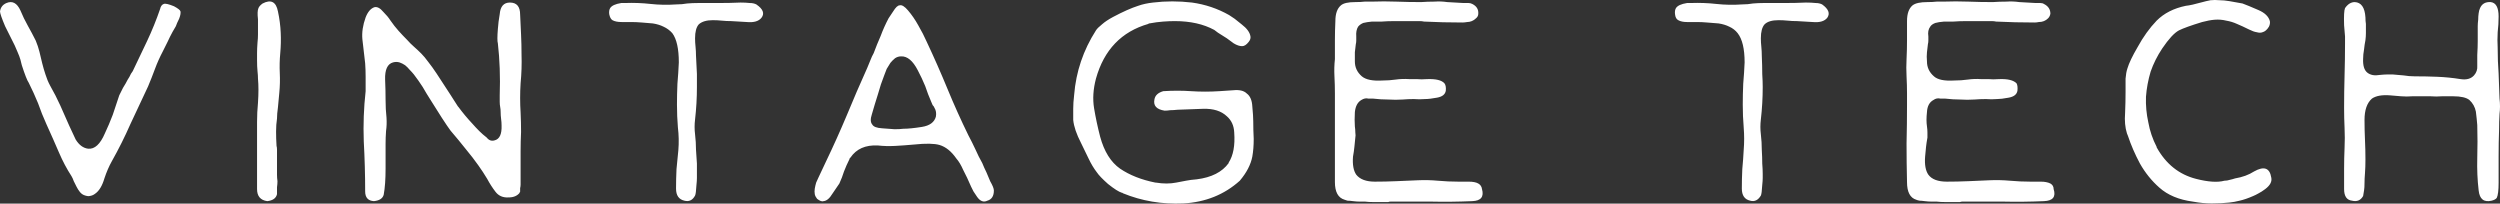 <svg data-v-423bf9ae="" xmlns="http://www.w3.org/2000/svg" viewBox="0 0 736.701 60" class="font"><rect x="0" y="0" width="736.701" height="60" fill="#333333" stroke="none"/><!----><!----><!----><g data-v-423bf9ae="" id="caf6d0c4-a6ce-402d-9606-173e7fa3e418" fill="white" transform="matrix(13.673,0,0,13.673,-0,-73.356)"><path d="M0.77 6.24L0.77 6.24L0.77 6.24Q0.82 6.36 0.85 6.48L0.85 6.48L0.85 6.48Q0.88 6.60 0.91 6.73L0.91 6.73L0.91 6.73Q0.94 6.85 0.98 6.97L0.98 6.97L0.98 6.97Q1.02 7.10 1.08 7.21L1.08 7.21L1.08 7.21Q1.20 7.42 1.30 7.64L1.30 7.64L1.30 7.64Q1.39 7.85 1.49 8.07L1.49 8.07L1.63 8.37L1.63 8.37Q1.74 8.55 1.90 8.57L1.90 8.57L1.90 8.57Q2.11 8.59 2.26 8.24L2.26 8.24L2.26 8.24Q2.35 8.05 2.43 7.84L2.43 7.84L2.43 7.84Q2.50 7.63 2.57 7.42L2.57 7.42L2.57 7.42Q2.58 7.40 2.61 7.34L2.61 7.34L2.61 7.34Q2.64 7.27 2.71 7.16L2.71 7.16L2.71 7.16Q2.75 7.08 2.79 7.02L2.79 7.02L2.79 7.02Q2.82 6.95 2.86 6.90L2.86 6.90L2.86 6.90Q3.01 6.58 3.17 6.25L3.17 6.25L3.17 6.25Q3.33 5.91 3.45 5.56L3.45 5.56L3.45 5.56Q3.47 5.47 3.53 5.45L3.53 5.45L3.53 5.45Q3.58 5.43 3.75 5.50L3.75 5.50L3.75 5.50Q3.88 5.57 3.89 5.61L3.89 5.61L3.89 5.61Q3.90 5.67 3.86 5.77L3.86 5.77L3.86 5.77Q3.81 5.87 3.79 5.93L3.79 5.93L3.72 6.05L3.72 6.05Q3.66 6.16 3.61 6.27L3.61 6.27L3.61 6.27Q3.56 6.37 3.51 6.47L3.51 6.47L3.51 6.47Q3.41 6.66 3.34 6.85L3.34 6.85L3.34 6.85Q3.27 7.04 3.19 7.23L3.19 7.23L3.19 7.23Q3.00 7.64 2.81 8.04L2.81 8.04L2.81 8.04Q2.63 8.45 2.41 8.84L2.41 8.84L2.41 8.84Q2.32 9.00 2.25 9.21L2.25 9.21L2.25 9.21Q2.18 9.45 2.05 9.54L2.05 9.54L2.05 9.54Q2.00 9.58 1.93 9.59L1.93 9.59L1.93 9.59Q1.89 9.60 1.81 9.57L1.81 9.57L1.81 9.57Q1.76 9.55 1.72 9.50L1.72 9.50L1.72 9.50Q1.68 9.45 1.65 9.39L1.65 9.39L1.65 9.39Q1.62 9.33 1.59 9.27L1.59 9.27L1.59 9.27Q1.57 9.21 1.54 9.16L1.54 9.16L1.54 9.16Q1.39 8.93 1.27 8.65L1.27 8.65L1.27 8.65Q1.15 8.37 1.00 8.04L1.00 8.04L1.00 8.04Q0.90 7.82 0.82 7.59L0.82 7.59L0.82 7.59Q0.73 7.37 0.62 7.15L0.62 7.15L0.62 7.15Q0.57 7.08 0.47 6.77L0.47 6.77L0.47 6.77Q0.46 6.73 0.44 6.65L0.44 6.65L0.44 6.65Q0.42 6.58 0.38 6.49L0.38 6.49L0.38 6.49Q0.32 6.34 0.25 6.21L0.25 6.21L0.25 6.21Q0.18 6.07 0.11 5.93L0.11 5.93L0.11 5.93Q0 5.67 0 5.61L0 5.61L0 5.61Q0.02 5.48 0.14 5.43L0.14 5.43L0.14 5.43Q0.33 5.35 0.44 5.59L0.44 5.59L0.44 5.59Q0.51 5.76 0.60 5.92L0.60 5.92L0.60 5.92Q0.69 6.08 0.77 6.24ZM5.76 9.70L5.76 9.70L5.76 9.70Q5.54 9.67 5.54 9.44L5.54 9.44L5.54 9.44Q5.54 9.07 5.54 8.72L5.54 8.72L5.54 8.72Q5.54 8.36 5.54 7.99L5.54 7.99L5.54 7.99Q5.54 7.79 5.56 7.58L5.56 7.58L5.56 7.58Q5.57 7.43 5.57 7.30L5.57 7.30L5.57 7.30Q5.57 7.17 5.56 7.06L5.56 7.06L5.56 7.06Q5.56 6.99 5.55 6.90L5.55 6.90L5.55 6.90Q5.54 6.80 5.54 6.67L5.54 6.67L5.54 6.67Q5.54 6.60 5.54 6.51L5.54 6.51L5.54 6.51Q5.54 6.41 5.55 6.28L5.55 6.28L5.55 6.28Q5.56 6.19 5.56 6.11L5.56 6.11L5.56 6.11Q5.56 6.04 5.56 5.99L5.56 5.99L5.56 5.84L5.56 5.83L5.56 5.78L5.56 5.78Q5.54 5.61 5.57 5.54L5.57 5.54L5.57 5.54Q5.59 5.49 5.66 5.44L5.66 5.44L5.66 5.44Q5.93 5.30 5.99 5.61L5.99 5.61L5.99 5.61Q6.04 5.84 6.05 6.07L6.05 6.07L6.05 6.07Q6.06 6.29 6.04 6.51L6.04 6.51L6.04 6.51L6.04 6.51Q6.02 6.73 6.03 6.94L6.03 6.94L6.03 6.94Q6.04 7.15 6.02 7.36L6.02 7.36L6.02 7.36Q6.00 7.55 5.99 7.68L5.99 7.68L5.99 7.68Q5.97 7.82 5.97 7.92L5.97 7.92L5.97 7.92Q5.95 8.05 5.95 8.20L5.95 8.20L5.95 8.20Q5.95 8.35 5.96 8.51L5.96 8.51L5.96 8.51Q5.97 8.54 5.97 8.59L5.97 8.59L5.97 8.59Q5.97 8.63 5.97 8.70L5.97 8.70L5.97 8.70Q5.97 8.80 5.97 8.91L5.97 8.91L5.97 8.91Q5.97 9.02 5.97 9.13L5.97 9.13L5.97 9.13Q5.97 9.20 5.98 9.27L5.98 9.27L5.98 9.27Q5.98 9.33 5.97 9.40L5.97 9.40L5.97 9.40Q5.97 9.54 5.97 9.55L5.97 9.55L5.97 9.55Q5.94 9.68 5.76 9.70ZM8.27 9.56L8.27 9.56L8.27 9.56Q8.24 9.68 8.06 9.70L8.06 9.70L8.06 9.70Q7.87 9.69 7.87 9.49L7.87 9.49L7.87 9.49Q7.87 8.96 7.84 8.41L7.84 8.41L7.84 8.41Q7.82 7.87 7.88 7.33L7.88 7.33L7.88 7.33L7.88 7.33Q7.88 7.17 7.88 7.02L7.88 7.02L7.88 7.02Q7.88 6.87 7.87 6.73L7.87 6.73L7.81 6.21L7.81 6.21Q7.79 5.99 7.88 5.74L7.88 5.74L7.88 5.74Q7.95 5.56 8.07 5.52L8.07 5.52L8.07 5.52Q8.16 5.50 8.26 5.62L8.26 5.62L8.26 5.62Q8.36 5.72 8.41 5.80L8.41 5.80L8.41 5.80Q8.50 5.93 8.59 6.03L8.59 6.03L8.59 6.03Q8.68 6.13 8.77 6.22L8.77 6.22L8.77 6.22Q8.85 6.31 8.92 6.37L8.92 6.37L8.92 6.37Q9.00 6.44 9.08 6.52L9.08 6.52L9.08 6.52Q9.15 6.59 9.23 6.70L9.23 6.70L9.23 6.70Q9.31 6.80 9.41 6.95L9.41 6.95L9.71 7.41L9.71 7.41Q9.74 7.46 9.78 7.52L9.78 7.52L9.78 7.52Q9.82 7.58 9.87 7.66L9.87 7.66L9.88 7.67L9.88 7.67Q10.02 7.86 10.18 8.03L10.18 8.03L10.18 8.03Q10.25 8.11 10.33 8.19L10.33 8.19L10.33 8.19Q10.40 8.26 10.49 8.33L10.49 8.33L10.49 8.33Q10.56 8.42 10.66 8.39L10.66 8.39L10.66 8.39Q10.82 8.35 10.81 8.07L10.81 8.07L10.81 8.07Q10.81 8.00 10.80 7.93L10.80 7.93L10.80 7.93Q10.79 7.85 10.79 7.78L10.79 7.78L10.79 7.78Q10.79 7.72 10.78 7.67L10.78 7.67L10.78 7.67Q10.77 7.62 10.77 7.56L10.77 7.56L10.77 7.56Q10.77 7.53 10.77 7.50L10.77 7.50L10.77 7.50Q10.77 7.46 10.77 7.42L10.77 7.42L10.77 7.42Q10.79 6.82 10.73 6.30L10.73 6.30L10.73 6.30Q10.72 6.27 10.72 6.19L10.72 6.19L10.72 6.19Q10.72 6.11 10.73 5.99L10.73 5.99L10.73 5.99Q10.74 5.84 10.77 5.67L10.77 5.67L10.77 5.67Q10.79 5.42 10.99 5.42L10.99 5.42L10.99 5.42Q11.21 5.42 11.21 5.68L11.21 5.68L11.21 5.68Q11.22 5.89 11.23 6.11L11.23 6.11L11.23 6.11Q11.24 6.32 11.24 6.54L11.24 6.54L11.24 6.54Q11.25 6.85 11.22 7.16L11.22 7.16L11.22 7.16Q11.20 7.48 11.22 7.79L11.22 7.79L11.22 7.79Q11.23 8.00 11.23 8.21L11.23 8.21L11.23 8.21Q11.22 8.42 11.22 8.62L11.22 8.62L11.22 8.62Q11.22 8.74 11.22 8.85L11.22 8.85L11.22 8.85Q11.22 8.96 11.22 9.06L11.22 9.06L11.22 9.34L11.22 9.34Q11.22 9.38 11.21 9.42L11.21 9.42L11.21 9.42Q11.21 9.46 11.21 9.50L11.21 9.50L11.21 9.50Q11.20 9.50 11.20 9.51L11.20 9.51L11.20 9.51Q11.20 9.52 11.20 9.52L11.20 9.52L11.20 9.52Q11.12 9.62 10.96 9.62L10.96 9.62L10.96 9.62Q10.78 9.63 10.68 9.50L10.68 9.50L10.68 9.50Q10.58 9.37 10.50 9.22L10.50 9.22L10.50 9.22Q10.41 9.07 10.31 8.93L10.31 8.93L10.31 8.93Q10.19 8.76 10.04 8.58L10.04 8.58L10.04 8.58Q9.89 8.39 9.71 8.18L9.71 8.18L9.71 8.18Q9.65 8.10 9.52 7.90L9.52 7.90L9.28 7.52L9.28 7.52Q9.19 7.38 9.11 7.24L9.11 7.24L9.11 7.24Q9.02 7.10 8.92 6.97L8.92 6.97L8.92 6.97Q8.88 6.92 8.83 6.87L8.83 6.87L8.83 6.87Q8.78 6.81 8.73 6.77L8.73 6.77L8.73 6.77Q8.67 6.73 8.61 6.71L8.61 6.71L8.61 6.71Q8.54 6.69 8.47 6.71L8.47 6.71L8.47 6.71Q8.29 6.76 8.30 7.08L8.30 7.08L8.30 7.08Q8.31 7.31 8.31 7.52L8.31 7.52L8.31 7.52Q8.31 7.72 8.33 7.90L8.33 7.90L8.33 7.90Q8.34 8.05 8.32 8.19L8.32 8.19L8.32 8.19Q8.31 8.33 8.31 8.47L8.31 8.47L8.31 9.00L8.31 9.00Q8.31 9.17 8.30 9.31L8.30 9.31L8.30 9.31Q8.29 9.45 8.27 9.56ZM16.41 5.75L16.41 5.75L16.41 5.75Q16.32 5.86 16.10 5.84L16.10 5.84L15.76 5.82L15.76 5.82Q15.65 5.82 15.56 5.81L15.56 5.81L15.56 5.81Q15.46 5.80 15.36 5.80L15.36 5.80L15.36 5.80Q15.16 5.80 15.06 5.89L15.06 5.89L15.06 5.89Q14.98 5.98 14.98 6.19L14.98 6.19L14.98 6.19Q14.98 6.28 14.99 6.37L14.99 6.37L14.99 6.37Q15.00 6.47 15.00 6.56L15.00 6.56L15.00 6.56Q15.01 6.79 15.02 6.96L15.02 6.96L15.02 6.96Q15.02 7.12 15.02 7.24L15.02 7.24L15.02 7.24Q15.02 7.59 14.98 7.94L14.98 7.94L14.98 7.94Q14.96 8.10 14.98 8.26L14.98 8.26L14.98 8.26Q15.00 8.43 15.00 8.59L15.00 8.59L15.00 8.59Q15.01 8.76 15.02 8.89L15.02 8.89L15.02 8.89Q15.02 9.02 15.02 9.11L15.02 9.11L15.02 9.11Q15.02 9.15 15.02 9.20L15.02 9.20L15.02 9.20Q15.02 9.26 15.01 9.35L15.01 9.35L15.01 9.35Q15.00 9.54 14.98 9.58L14.98 9.58L14.98 9.58Q14.90 9.73 14.75 9.69L14.75 9.69L14.75 9.69Q14.57 9.65 14.57 9.43L14.57 9.43L14.57 9.43Q14.57 9.22 14.58 9.01L14.58 9.01L14.58 9.01Q14.60 8.80 14.62 8.60L14.62 8.60L14.62 8.60Q14.64 8.36 14.61 8.11L14.61 8.11L14.61 8.11Q14.59 7.87 14.59 7.62L14.59 7.62L14.59 7.62Q14.59 7.40 14.60 7.17L14.60 7.17L14.60 7.17Q14.62 6.94 14.63 6.71L14.63 6.71L14.63 6.71Q14.63 6.27 14.49 6.08L14.49 6.08L14.49 6.08Q14.41 5.99 14.30 5.94L14.30 5.94L14.30 5.94Q14.20 5.89 14.07 5.87L14.07 5.87L14.07 5.87Q13.94 5.86 13.83 5.85L13.83 5.85L13.83 5.85Q13.71 5.84 13.60 5.84L13.60 5.84L13.60 5.84Q13.52 5.84 13.40 5.84L13.40 5.84L13.40 5.84Q13.27 5.84 13.20 5.80L13.20 5.80L13.20 5.80Q13.15 5.77 13.13 5.67L13.13 5.67L13.13 5.67Q13.12 5.59 13.15 5.54L13.15 5.54L13.15 5.54Q13.20 5.46 13.39 5.43L13.39 5.43L13.39 5.43Q13.41 5.43 13.47 5.43L13.47 5.43L13.47 5.43Q13.75 5.42 14.02 5.45L14.02 5.45L14.02 5.45Q14.29 5.48 14.58 5.46L14.58 5.46L14.58 5.46Q14.70 5.46 14.81 5.44L14.81 5.44L14.81 5.44Q14.92 5.43 15.05 5.43L15.05 5.43L15.05 5.43Q15.27 5.43 15.50 5.43L15.50 5.43L15.50 5.43Q15.73 5.43 15.96 5.42L15.96 5.42L15.96 5.42Q16.07 5.42 16.16 5.43L16.16 5.43L16.16 5.43Q16.24 5.43 16.30 5.46L16.30 5.46L16.30 5.46Q16.52 5.61 16.41 5.75ZM21.42 9.47L21.42 9.47L21.42 9.47Q21.42 9.65 21.28 9.69L21.28 9.69L21.28 9.69Q21.16 9.75 21.06 9.61L21.06 9.61L21.06 9.61Q21.01 9.54 20.98 9.49L20.98 9.49L20.98 9.49Q20.95 9.43 20.93 9.39L20.93 9.39L20.93 9.39Q20.84 9.18 20.76 9.03L20.76 9.03L20.76 9.03Q20.69 8.87 20.61 8.78L20.61 8.78L20.61 8.78Q20.45 8.55 20.25 8.49L20.25 8.49L20.25 8.49Q20.08 8.44 19.70 8.48L19.70 8.48L19.70 8.48Q19.48 8.50 19.29 8.51L19.29 8.51L19.29 8.51Q19.09 8.52 18.92 8.50L18.92 8.50L18.92 8.50Q18.52 8.48 18.33 8.76L18.33 8.76L18.31 8.78L18.31 8.79L18.31 8.79Q18.24 8.93 18.19 9.06L18.19 9.06L18.19 9.06Q18.15 9.19 18.09 9.32L18.09 9.32L17.94 9.54L17.94 9.54Q17.85 9.69 17.75 9.70L17.75 9.70L17.75 9.70Q17.70 9.72 17.61 9.65L17.61 9.65L17.61 9.65Q17.57 9.60 17.56 9.55L17.56 9.55L17.56 9.55Q17.55 9.49 17.56 9.43L17.56 9.43L17.56 9.43Q17.57 9.37 17.59 9.30L17.59 9.30L17.59 9.30Q17.62 9.24 17.64 9.19L17.64 9.19L17.80 8.85L17.80 8.85Q18.04 8.35 18.25 7.85L18.25 7.85L18.25 7.85Q18.46 7.34 18.69 6.83L18.69 6.83L18.69 6.83Q18.73 6.74 18.76 6.66L18.76 6.66L18.76 6.66Q18.79 6.58 18.83 6.51L18.83 6.51L18.83 6.51Q18.90 6.32 18.98 6.14L18.98 6.14L18.98 6.14Q19.05 5.95 19.15 5.76L19.15 5.76L19.25 5.61L19.25 5.61Q19.33 5.48 19.39 5.48L19.39 5.48L19.39 5.48Q19.46 5.46 19.57 5.59L19.57 5.59L19.57 5.59Q19.69 5.73 19.79 5.91L19.79 5.91L19.79 5.91Q19.90 6.10 19.97 6.26L19.97 6.26L19.97 6.26Q20.21 6.77 20.42 7.28L20.42 7.28L20.42 7.28Q20.63 7.79 20.87 8.28L20.87 8.28L20.87 8.28Q20.95 8.43 21.02 8.58L21.02 8.58L21.02 8.58Q21.09 8.74 21.17 8.88L21.17 8.88L21.17 8.88Q21.21 8.98 21.26 9.08L21.26 9.08L21.26 9.08Q21.30 9.17 21.34 9.27L21.34 9.27L21.34 9.27Q21.38 9.34 21.40 9.39L21.40 9.39L21.40 9.39Q21.42 9.44 21.42 9.47ZM20.07 7.56L20.07 7.56L20.07 7.56Q20.00 7.40 19.94 7.22L19.94 7.22L19.94 7.22Q19.87 7.05 19.78 6.88L19.78 6.88L19.78 6.88Q19.62 6.57 19.42 6.58L19.42 6.58L19.42 6.58Q19.35 6.58 19.29 6.62L19.29 6.62L19.29 6.62Q19.23 6.67 19.19 6.72L19.19 6.72L19.19 6.72Q19.15 6.78 19.11 6.85L19.11 6.85L19.11 6.85Q19.08 6.92 19.06 6.98L19.06 6.98L19.06 6.98Q18.98 7.18 18.92 7.40L18.92 7.40L18.92 7.40Q18.85 7.62 18.79 7.83L18.79 7.83L18.79 7.83Q18.74 7.98 18.80 8.05L18.80 8.05L18.80 8.05Q18.84 8.12 19.01 8.13L19.01 8.13L19.01 8.13Q19.16 8.14 19.28 8.15L19.28 8.15L19.28 8.15Q19.39 8.15 19.47 8.14L19.47 8.14L19.47 8.14Q19.62 8.14 19.87 8.10L19.87 8.10L19.87 8.10Q20.12 8.06 20.17 7.88L20.17 7.88L20.17 7.88Q20.19 7.77 20.14 7.69L20.14 7.69L20.14 7.69Q20.13 7.66 20.10 7.63L20.10 7.63L20.10 7.63Q20.08 7.59 20.07 7.56ZM26.72 9.26L26.72 9.26L26.72 9.26Q26.22 9.71 25.50 9.75L25.50 9.75L25.50 9.75Q24.81 9.78 24.20 9.53L24.20 9.53L24.19 9.52L24.18 9.52L24.18 9.52Q24.08 9.49 23.88 9.33L23.88 9.33L23.88 9.33Q23.70 9.17 23.64 9.08L23.64 9.08L23.64 9.08Q23.54 8.95 23.46 8.78L23.46 8.78L23.46 8.78Q23.38 8.61 23.30 8.45L23.30 8.45L23.30 8.45Q23.15 8.16 23.13 7.95L23.13 7.95L23.13 7.95Q23.13 7.85 23.13 7.71L23.13 7.71L23.13 7.71Q23.13 7.58 23.15 7.41L23.15 7.41L23.15 7.41Q23.21 6.66 23.62 6.02L23.62 6.02L23.62 6.02Q23.65 5.97 23.75 5.89L23.75 5.89L23.75 5.89Q23.84 5.81 23.99 5.73L23.99 5.73L23.99 5.73Q24.31 5.56 24.53 5.49L24.53 5.49L24.53 5.49Q24.67 5.44 24.85 5.42L24.85 5.42L24.85 5.42Q25.26 5.37 25.69 5.42L25.69 5.42L25.69 5.42Q26.12 5.48 26.49 5.69L26.49 5.69L26.49 5.69Q26.54 5.72 26.61 5.77L26.61 5.77L26.61 5.77Q26.67 5.82 26.76 5.89L26.76 5.89L26.76 5.89Q26.93 6.02 26.95 6.15L26.95 6.15L26.95 6.15Q26.96 6.21 26.91 6.27L26.91 6.27L26.91 6.27Q26.84 6.36 26.77 6.36L26.77 6.36L26.77 6.36Q26.69 6.36 26.59 6.30L26.59 6.30L26.59 6.30Q26.50 6.23 26.44 6.19L26.44 6.19L26.44 6.19Q26.33 6.12 26.25 6.07L26.25 6.07L26.25 6.07Q26.18 6.02 26.17 6.01L26.17 6.01L26.17 6.01Q25.82 5.82 25.32 5.82L25.32 5.82L25.32 5.82Q25.20 5.82 25.07 5.83L25.07 5.83L25.07 5.83Q24.93 5.84 24.77 5.87L24.77 5.87L24.76 5.87L24.75 5.88L24.75 5.88Q23.88 6.13 23.62 7.06L23.62 7.06L23.62 7.06Q23.53 7.40 23.58 7.70L23.58 7.70L23.58 7.70Q23.63 8.00 23.71 8.31L23.71 8.31L23.71 8.31Q23.84 8.79 24.14 9.00L24.14 9.00L24.14 9.00Q24.45 9.21 24.90 9.30L24.90 9.30L24.91 9.30L24.91 9.30Q25.03 9.32 25.14 9.32L25.14 9.32L25.14 9.32Q25.25 9.32 25.35 9.30L25.35 9.30L25.35 9.30Q25.45 9.28 25.56 9.26L25.56 9.26L25.56 9.26Q25.66 9.24 25.79 9.23L25.79 9.23L25.79 9.23Q26.27 9.17 26.48 8.88L26.48 8.88L26.48 8.87L26.48 8.87Q26.63 8.64 26.60 8.22L26.60 8.22L26.60 8.22Q26.59 8.00 26.44 7.87L26.44 7.87L26.44 7.87Q26.26 7.70 25.93 7.71L25.93 7.71L25.38 7.73L25.38 7.73Q25.29 7.74 25.22 7.74L25.22 7.74L25.22 7.74Q25.16 7.75 25.10 7.75L25.10 7.75L25.10 7.75Q24.84 7.71 24.88 7.51L24.88 7.51L24.88 7.51Q24.90 7.38 25.07 7.33L25.07 7.33L25.07 7.33Q25.38 7.31 25.67 7.33L25.67 7.33L25.67 7.33Q25.97 7.35 26.28 7.33L26.28 7.33L26.58 7.31L26.58 7.31Q26.78 7.29 26.87 7.38L26.87 7.38L26.87 7.38Q26.98 7.46 26.99 7.66L26.99 7.66L26.99 7.66Q27.01 7.87 27.01 7.98L27.01 7.98L27.01 7.98Q27.01 8.16 27.02 8.36L27.02 8.36L27.02 8.36Q27.02 8.57 26.99 8.74L26.99 8.74L26.99 8.74Q26.94 9.00 26.72 9.26ZM28.77 9.29L28.77 9.29L28.77 9.29Q28.77 8.87 28.77 8.46L28.77 8.46L28.77 8.46Q28.77 8.04 28.77 7.62L28.77 7.62L28.77 7.38L28.77 7.38Q28.77 7.20 28.76 7.01L28.76 7.01L28.76 7.01Q28.75 6.82 28.77 6.64L28.77 6.64L28.77 6.64Q28.77 6.43 28.77 6.23L28.77 6.23L28.77 6.23Q28.77 6.03 28.78 5.82L28.78 5.82L28.78 5.82Q28.78 5.58 28.90 5.48L28.90 5.48L28.90 5.48Q28.98 5.41 29.21 5.41L29.21 5.41L29.21 5.41Q29.33 5.41 29.41 5.40L29.41 5.40L29.41 5.40Q29.50 5.40 29.56 5.40L29.56 5.40L29.56 5.40Q29.83 5.39 30.09 5.40L30.09 5.40L30.09 5.40Q30.36 5.41 30.63 5.41L30.63 5.41L30.63 5.41Q30.77 5.40 30.91 5.40L30.91 5.40L30.91 5.40Q31.06 5.39 31.19 5.41L31.19 5.41L31.54 5.43L31.54 5.43Q31.60 5.43 31.65 5.43L31.65 5.43L31.65 5.43Q31.69 5.43 31.73 5.45L31.73 5.45L31.73 5.45Q31.87 5.52 31.86 5.66L31.86 5.66L31.86 5.66Q31.86 5.72 31.81 5.76L31.81 5.76L31.81 5.76Q31.77 5.80 31.72 5.82L31.72 5.82L31.72 5.82Q31.67 5.84 31.62 5.84L31.62 5.84L31.62 5.84Q31.56 5.85 31.52 5.85L31.52 5.85L31.52 5.85Q31.10 5.85 30.69 5.83L30.69 5.83L30.69 5.83Q30.65 5.82 30.59 5.82L30.59 5.82L30.59 5.82Q30.53 5.82 30.45 5.82L30.45 5.82L30.06 5.82L30.06 5.82Q29.90 5.82 29.78 5.83L29.78 5.83L29.78 5.83Q29.65 5.83 29.57 5.83L29.57 5.83L29.57 5.83Q29.46 5.84 29.38 5.86L29.38 5.86L29.38 5.86Q29.31 5.89 29.27 5.94L29.27 5.94L29.27 5.94Q29.22 6.02 29.23 6.15L29.23 6.15L29.23 6.15Q29.23 6.20 29.23 6.24L29.23 6.24L29.23 6.24Q29.23 6.28 29.22 6.32L29.22 6.32L29.22 6.32Q29.21 6.40 29.20 6.49L29.20 6.49L29.20 6.49Q29.20 6.58 29.20 6.69L29.20 6.69L29.20 6.69Q29.20 6.88 29.35 7.01L29.35 7.01L29.35 7.01Q29.48 7.12 29.80 7.10L29.80 7.10L29.80 7.10Q29.94 7.10 30.08 7.08L30.08 7.08L30.08 7.08Q30.22 7.06 30.37 7.07L30.37 7.07L30.37 7.07Q30.43 7.07 30.53 7.07L30.53 7.07L30.53 7.07Q30.63 7.08 30.76 7.07L30.76 7.07L30.76 7.07Q31.04 7.06 31.13 7.16L31.13 7.16L31.13 7.16Q31.17 7.21 31.16 7.32L31.16 7.32L31.16 7.32Q31.14 7.44 30.97 7.47L30.97 7.47L30.97 7.47Q30.81 7.50 30.71 7.50L30.71 7.50L30.71 7.50Q30.59 7.51 30.47 7.50L30.47 7.50L30.47 7.50Q30.35 7.50 30.23 7.51L30.23 7.51L30.23 7.51Q30.08 7.52 29.92 7.51L29.92 7.51L29.92 7.51Q29.76 7.51 29.59 7.49L29.59 7.49L29.59 7.49Q29.57 7.49 29.54 7.49L29.54 7.49L29.54 7.49Q29.52 7.49 29.50 7.49L29.50 7.49L29.49 7.49L29.49 7.49Q29.42 7.47 29.34 7.52L29.34 7.52L29.34 7.52Q29.22 7.59 29.20 7.78L29.20 7.78L29.20 7.78Q29.19 7.96 29.20 8.09L29.20 8.09L29.20 8.09Q29.21 8.16 29.21 8.22L29.21 8.22L29.21 8.22Q29.22 8.29 29.21 8.33L29.21 8.33L29.21 8.33Q29.20 8.44 29.19 8.53L29.19 8.53L29.19 8.53Q29.18 8.63 29.16 8.74L29.16 8.74L29.16 8.74Q29.14 9.00 29.23 9.13L29.23 9.13L29.23 9.13Q29.35 9.28 29.63 9.28L29.63 9.28L29.63 9.28Q29.86 9.28 30.09 9.27L30.09 9.27L30.09 9.27Q30.32 9.26 30.56 9.25L30.56 9.25L30.56 9.25Q30.77 9.24 30.99 9.26L30.99 9.26L30.99 9.26Q31.21 9.28 31.43 9.28L31.43 9.28L31.43 9.28Q31.51 9.28 31.65 9.28L31.65 9.28L31.65 9.28Q31.79 9.28 31.86 9.32L31.86 9.32L31.86 9.32Q31.93 9.36 31.94 9.44L31.94 9.44L31.94 9.44Q32.01 9.69 31.73 9.70L31.73 9.70L31.73 9.70Q31.27 9.72 30.84 9.71L30.84 9.71L30.84 9.71Q30.41 9.71 29.97 9.71L29.97 9.71L29.97 9.71Q29.94 9.71 29.92 9.72L29.92 9.72L29.92 9.72Q29.89 9.72 29.87 9.72L29.87 9.72L29.87 9.72Q29.72 9.72 29.60 9.72L29.60 9.72L29.60 9.72Q29.49 9.72 29.42 9.71L29.42 9.71L29.42 9.71Q29.37 9.71 29.30 9.71L29.30 9.71L29.30 9.71Q29.24 9.71 29.16 9.70L29.16 9.70L29.16 9.70Q29.09 9.69 29.04 9.69L29.04 9.69L29.04 9.69Q29.00 9.68 28.98 9.67L28.98 9.67L28.98 9.67Q28.77 9.61 28.77 9.29ZM39.38 5.75L39.38 5.75L39.38 5.75Q39.29 5.86 39.07 5.84L39.07 5.84L38.73 5.82L38.73 5.82Q38.62 5.82 38.53 5.81L38.53 5.81L38.53 5.81Q38.43 5.80 38.33 5.80L38.33 5.80L38.33 5.80Q38.12 5.80 38.03 5.89L38.03 5.89L38.03 5.89Q37.95 5.98 37.95 6.19L37.95 6.19L37.95 6.19Q37.95 6.28 37.96 6.37L37.96 6.37L37.96 6.37Q37.97 6.47 37.97 6.56L37.97 6.56L37.97 6.56Q37.98 6.79 37.98 6.96L37.98 6.96L37.98 6.96Q37.99 7.12 37.99 7.24L37.99 7.24L37.99 7.24Q37.99 7.59 37.95 7.94L37.95 7.94L37.95 7.94Q37.93 8.10 37.95 8.26L37.95 8.26L37.95 8.26Q37.97 8.43 37.97 8.59L37.97 8.59L37.97 8.59Q37.98 8.76 37.98 8.89L37.98 8.89L37.98 8.89Q37.99 9.02 37.99 9.11L37.99 9.11L37.99 9.11Q37.99 9.15 37.99 9.20L37.99 9.20L37.99 9.20Q37.99 9.26 37.98 9.35L37.98 9.35L37.98 9.35Q37.97 9.54 37.95 9.58L37.95 9.58L37.95 9.58Q37.86 9.73 37.72 9.69L37.72 9.69L37.72 9.69Q37.54 9.65 37.54 9.43L37.54 9.43L37.54 9.43Q37.54 9.22 37.55 9.01L37.55 9.01L37.55 9.01Q37.57 8.80 37.58 8.60L37.58 8.60L37.58 8.60Q37.60 8.36 37.58 8.11L37.58 8.11L37.58 8.11Q37.56 7.87 37.56 7.62L37.56 7.62L37.56 7.62Q37.56 7.40 37.57 7.17L37.57 7.17L37.57 7.17Q37.59 6.94 37.60 6.71L37.60 6.71L37.60 6.71Q37.60 6.27 37.45 6.08L37.45 6.08L37.45 6.08Q37.38 5.99 37.27 5.94L37.27 5.94L37.27 5.94Q37.17 5.89 37.04 5.87L37.04 5.87L37.04 5.87Q36.91 5.86 36.79 5.85L36.79 5.85L36.79 5.85Q36.68 5.84 36.57 5.84L36.57 5.84L36.57 5.84Q36.49 5.84 36.36 5.84L36.36 5.84L36.36 5.84Q36.24 5.84 36.17 5.80L36.17 5.80L36.17 5.80Q36.11 5.77 36.10 5.67L36.10 5.67L36.10 5.67Q36.09 5.59 36.12 5.54L36.12 5.54L36.12 5.54Q36.17 5.46 36.36 5.43L36.36 5.43L36.36 5.43Q36.38 5.43 36.44 5.43L36.44 5.43L36.44 5.43Q36.72 5.42 36.99 5.45L36.99 5.45L36.99 5.45Q37.26 5.48 37.55 5.46L37.55 5.46L37.55 5.46Q37.67 5.46 37.78 5.44L37.78 5.44L37.78 5.44Q37.89 5.43 38.01 5.43L38.01 5.43L38.01 5.43Q38.24 5.43 38.47 5.43L38.47 5.43L38.47 5.43Q38.70 5.43 38.92 5.42L38.92 5.42L38.92 5.42Q39.04 5.42 39.13 5.43L39.13 5.43L39.13 5.43Q39.21 5.43 39.27 5.46L39.27 5.46L39.27 5.46Q39.48 5.61 39.38 5.75ZM41.10 9.29L41.10 9.29L41.10 9.29Q41.09 8.87 41.09 8.46L41.09 8.46L41.09 8.46Q41.10 8.04 41.10 7.62L41.10 7.62L41.10 7.38L41.10 7.38Q41.10 7.20 41.09 7.01L41.09 7.01L41.09 7.01Q41.08 6.82 41.09 6.64L41.09 6.64L41.09 6.64Q41.10 6.43 41.10 6.23L41.10 6.23L41.10 6.23Q41.10 6.03 41.10 5.82L41.10 5.82L41.10 5.82Q41.10 5.58 41.22 5.48L41.22 5.48L41.22 5.48Q41.31 5.41 41.54 5.41L41.54 5.41L41.54 5.41Q41.65 5.41 41.74 5.40L41.74 5.40L41.74 5.40Q41.82 5.40 41.88 5.40L41.88 5.40L41.88 5.40Q42.15 5.39 42.42 5.40L42.42 5.40L42.42 5.40Q42.68 5.41 42.95 5.41L42.95 5.41L42.95 5.41Q43.09 5.40 43.24 5.40L43.24 5.40L43.24 5.40Q43.38 5.39 43.52 5.41L43.52 5.41L43.87 5.43L43.87 5.43Q43.93 5.43 43.97 5.43L43.97 5.43L43.97 5.43Q44.02 5.43 44.05 5.45L44.05 5.45L44.05 5.45Q44.19 5.52 44.19 5.66L44.19 5.66L44.19 5.66Q44.18 5.72 44.14 5.76L44.14 5.76L44.14 5.76Q44.10 5.80 44.05 5.82L44.05 5.82L44.05 5.82Q44.00 5.84 43.94 5.84L43.94 5.84L43.94 5.84Q43.89 5.85 43.85 5.85L43.85 5.85L43.85 5.85Q43.43 5.85 43.02 5.83L43.02 5.83L43.02 5.83Q42.98 5.82 42.92 5.82L42.92 5.82L42.92 5.82Q42.85 5.82 42.78 5.82L42.78 5.82L42.38 5.82L42.38 5.82Q42.23 5.82 42.10 5.83L42.10 5.83L42.10 5.83Q41.98 5.83 41.90 5.83L41.90 5.83L41.90 5.83Q41.78 5.84 41.71 5.86L41.71 5.86L41.71 5.86Q41.63 5.89 41.60 5.94L41.60 5.94L41.60 5.94Q41.54 6.02 41.56 6.15L41.56 6.15L41.56 6.15Q41.56 6.20 41.56 6.24L41.56 6.24L41.56 6.24Q41.56 6.28 41.55 6.32L41.55 6.32L41.55 6.32Q41.54 6.40 41.53 6.49L41.53 6.49L41.53 6.49Q41.52 6.58 41.53 6.69L41.53 6.69L41.53 6.69Q41.53 6.88 41.68 7.01L41.68 7.01L41.68 7.01Q41.80 7.12 42.12 7.10L42.12 7.10L42.12 7.10Q42.27 7.10 42.41 7.08L42.41 7.08L42.41 7.08Q42.55 7.06 42.69 7.07L42.69 7.07L42.69 7.07Q42.75 7.07 42.85 7.07L42.85 7.07L42.85 7.07Q42.95 7.08 43.09 7.07L43.09 7.07L43.09 7.07Q43.36 7.06 43.46 7.16L43.46 7.16L43.46 7.16Q43.49 7.21 43.48 7.32L43.48 7.32L43.48 7.32Q43.46 7.44 43.29 7.47L43.29 7.47L43.29 7.47Q43.13 7.50 43.04 7.50L43.04 7.50L43.04 7.50Q42.92 7.51 42.80 7.50L42.80 7.50L42.80 7.50Q42.68 7.50 42.55 7.51L42.55 7.51L42.55 7.51Q42.40 7.52 42.25 7.51L42.25 7.51L42.25 7.51Q42.09 7.51 41.92 7.49L41.92 7.49L41.92 7.49Q41.90 7.49 41.87 7.49L41.87 7.49L41.87 7.49Q41.84 7.49 41.82 7.49L41.82 7.49L41.82 7.49L41.82 7.49Q41.74 7.47 41.67 7.52L41.67 7.52L41.67 7.52Q41.54 7.59 41.53 7.78L41.53 7.78L41.53 7.78Q41.51 7.96 41.53 8.09L41.53 8.09L41.53 8.09Q41.54 8.16 41.54 8.22L41.54 8.22L41.54 8.22Q41.54 8.29 41.54 8.33L41.54 8.33L41.54 8.33Q41.52 8.44 41.51 8.53L41.51 8.53L41.51 8.53Q41.50 8.63 41.49 8.74L41.49 8.74L41.49 8.74Q41.47 9.00 41.56 9.13L41.56 9.13L41.56 9.13Q41.67 9.28 41.96 9.28L41.96 9.28L41.96 9.28Q42.18 9.28 42.42 9.27L42.42 9.27L42.42 9.27Q42.65 9.26 42.88 9.25L42.88 9.25L42.88 9.25Q43.09 9.24 43.32 9.26L43.32 9.26L43.32 9.26Q43.54 9.28 43.76 9.28L43.76 9.28L43.76 9.28Q43.84 9.28 43.98 9.28L43.98 9.28L43.98 9.28Q44.11 9.28 44.19 9.32L44.19 9.32L44.19 9.32Q44.26 9.36 44.26 9.44L44.26 9.44L44.26 9.44Q44.34 9.69 44.05 9.70L44.05 9.70L44.05 9.70Q43.60 9.72 43.17 9.71L43.17 9.71L43.17 9.71Q42.73 9.71 42.29 9.71L42.29 9.71L42.29 9.71Q42.27 9.71 42.24 9.72L42.24 9.72L42.24 9.72Q42.22 9.72 42.20 9.72L42.20 9.72L42.20 9.72Q42.04 9.72 41.93 9.72L41.93 9.72L41.93 9.72Q41.82 9.72 41.74 9.71L41.74 9.71L41.74 9.71Q41.69 9.71 41.63 9.71L41.63 9.71L41.63 9.71Q41.56 9.71 41.48 9.70L41.48 9.70L41.48 9.70Q41.41 9.69 41.37 9.69L41.37 9.69L41.37 9.69Q41.32 9.68 41.30 9.67L41.30 9.67L41.30 9.67Q41.10 9.61 41.10 9.29ZM48.58 9.06L48.58 9.06L48.58 9.06Q48.90 8.88 48.95 9.19L48.95 9.19L48.95 9.19Q48.98 9.32 48.82 9.44L48.82 9.44L48.82 9.44Q48.74 9.50 48.68 9.53L48.68 9.53L48.68 9.53Q48.61 9.57 48.56 9.59L48.56 9.59L48.56 9.59Q48.40 9.66 48.27 9.69L48.27 9.69L48.27 9.69Q48.15 9.72 48.05 9.73L48.05 9.73L48.05 9.73Q47.87 9.75 47.67 9.75L47.67 9.75L47.67 9.75Q47.48 9.75 47.26 9.71L47.26 9.71L47.26 9.71Q46.81 9.65 46.54 9.41L46.54 9.41L46.54 9.41Q46.29 9.19 46.12 8.89L46.12 8.89L46.12 8.89Q45.96 8.59 45.86 8.29L45.86 8.29L45.84 8.24L45.84 8.24Q45.78 8.05 45.80 7.80L45.80 7.80L45.80 7.80Q45.81 7.56 45.81 7.35L45.81 7.35L45.81 7.35Q45.81 7.18 45.81 7.06L45.81 7.06L45.81 7.06Q45.82 6.93 45.85 6.84L45.85 6.84L45.85 6.84Q45.90 6.67 46.07 6.38L46.07 6.38L46.07 6.38Q46.25 6.05 46.48 5.81L46.48 5.81L46.48 5.81Q46.72 5.57 47.11 5.49L47.11 5.49L47.11 5.49Q47.22 5.48 47.47 5.41L47.47 5.41L47.47 5.41Q47.54 5.39 47.64 5.37L47.64 5.37L47.64 5.37Q47.73 5.36 47.84 5.37L47.84 5.37L47.84 5.37Q47.93 5.37 48.05 5.39L48.05 5.39L48.05 5.39Q48.17 5.41 48.33 5.44L48.33 5.44L48.33 5.44Q48.44 5.48 48.67 5.58L48.67 5.58L48.67 5.58Q48.88 5.67 48.92 5.82L48.92 5.82L48.92 5.82Q48.93 5.88 48.90 5.94L48.90 5.94L48.90 5.94Q48.84 6.04 48.76 6.06L48.76 6.06L48.76 6.06Q48.71 6.08 48.64 6.06L48.64 6.06L48.64 6.06Q48.57 6.05 48.47 6.00L48.47 6.00L48.47 6.00Q48.33 5.93 48.21 5.88L48.21 5.88L48.21 5.88Q48.10 5.83 47.98 5.81L47.98 5.81L47.98 5.81Q47.86 5.78 47.73 5.79L47.73 5.79L47.73 5.79Q47.61 5.80 47.46 5.84L47.46 5.84L47.46 5.84Q47.10 5.95 46.96 6.02L46.96 6.02L46.96 6.02Q46.81 6.10 46.60 6.41L46.60 6.41L46.60 6.41Q46.44 6.65 46.35 6.91L46.35 6.91L46.35 6.91Q46.27 7.18 46.25 7.45L46.25 7.45L46.25 7.45Q46.24 7.73 46.30 8.00L46.30 8.00L46.30 8.00Q46.35 8.28 46.48 8.53L46.48 8.53L46.48 8.54L46.48 8.54L46.48 8.54Q46.78 9.08 47.33 9.22L47.33 9.22L47.33 9.22Q47.72 9.32 47.94 9.26L47.94 9.26L47.94 9.26Q48.00 9.26 48.06 9.24L48.06 9.24L48.06 9.24Q48.11 9.23 48.17 9.21L48.17 9.21L48.17 9.21Q48.41 9.17 48.58 9.06ZM52.04 7.01L52.04 7.01L52.04 7.01Q52.29 7.01 52.53 7.02L52.53 7.02L52.53 7.02Q52.78 7.03 53.03 7.07L53.03 7.07L53.03 7.07Q53.22 7.10 53.32 6.99L53.32 6.99L53.32 6.99Q53.40 6.90 53.39 6.78L53.39 6.78L53.39 6.78Q53.39 6.66 53.39 6.55L53.39 6.55L53.39 6.55Q53.40 6.38 53.40 6.25L53.40 6.25L53.40 6.25Q53.40 6.13 53.40 6.04L53.40 6.04L53.40 6.04Q53.40 6.00 53.40 5.93L53.40 5.93L53.40 5.93Q53.40 5.87 53.41 5.79L53.41 5.79L53.41 5.79Q53.41 5.72 53.42 5.65L53.42 5.65L53.42 5.65Q53.43 5.58 53.45 5.54L53.45 5.54L53.45 5.54Q53.51 5.40 53.68 5.41L53.68 5.41L53.68 5.41Q53.85 5.43 53.85 5.72L53.85 5.72L53.85 5.72Q53.85 5.89 53.83 6.06L53.83 6.06L53.83 6.06Q53.82 6.23 53.83 6.40L53.83 6.40L53.83 6.41L53.83 6.41Q53.83 6.68 53.85 6.95L53.85 6.95L53.85 6.95Q53.86 7.23 53.87 7.49L53.87 7.49L53.87 7.49Q53.89 7.66 53.87 7.82L53.87 7.82L53.87 7.82Q53.86 7.99 53.86 8.16L53.86 8.16L53.86 8.16Q53.85 8.44 53.85 8.73L53.85 8.73L53.85 8.73Q53.85 9.01 53.85 9.30L53.85 9.30L53.85 9.30Q53.85 9.55 53.81 9.63L53.81 9.63L53.81 9.63Q53.78 9.67 53.70 9.69L53.70 9.69L53.70 9.69Q53.45 9.75 53.42 9.47L53.42 9.47L53.42 9.47Q53.38 9.13 53.39 8.77L53.39 8.77L53.39 8.77Q53.40 8.42 53.39 8.06L53.39 8.06L53.39 8.06Q53.38 7.93 53.36 7.77L53.36 7.77L53.36 7.77Q53.33 7.62 53.22 7.52L53.22 7.52L53.22 7.52Q53.12 7.44 52.87 7.44L52.87 7.44L52.87 7.44Q52.75 7.44 52.63 7.44L52.63 7.44L52.63 7.44Q52.51 7.45 52.38 7.44L52.38 7.44L51.99 7.44L51.99 7.44Q51.87 7.45 51.75 7.44L51.75 7.44L51.75 7.44Q51.63 7.43 51.51 7.42L51.51 7.42L51.51 7.42Q51.25 7.40 51.12 7.49L51.12 7.49L51.12 7.49Q50.96 7.63 50.96 7.95L50.96 7.95L50.96 7.95Q50.96 8.16 50.97 8.38L50.97 8.38L50.97 8.38Q50.98 8.59 50.98 8.80L50.98 8.80L50.98 8.80Q50.98 8.97 50.97 9.10L50.97 9.10L50.97 9.10Q50.96 9.22 50.96 9.31L50.96 9.31L50.96 9.31Q50.96 9.41 50.95 9.47L50.95 9.47L50.95 9.47Q50.94 9.54 50.93 9.59L50.93 9.59L50.93 9.59Q50.85 9.73 50.69 9.69L50.69 9.69L50.69 9.69Q50.52 9.67 50.52 9.44L50.52 9.44L50.52 9.44Q50.52 9.21 50.52 9.00L50.52 9.00L50.52 9.00Q50.52 8.78 50.53 8.55L50.53 8.55L50.53 8.55Q50.54 8.34 50.53 8.12L50.53 8.12L50.53 8.12Q50.52 7.91 50.52 7.69L50.52 7.69L50.52 7.69Q50.52 7.34 50.53 6.99L50.53 6.99L50.53 6.99Q50.54 6.64 50.54 6.30L50.54 6.30L50.54 6.30Q50.54 6.24 50.54 6.15L50.54 6.15L50.54 6.15Q50.53 6.05 50.52 5.91L50.52 5.91L50.52 5.91Q50.51 5.61 50.54 5.54L50.54 5.54L50.54 5.54Q50.63 5.41 50.75 5.41L50.75 5.41L50.75 5.41Q50.96 5.42 50.98 5.74L50.98 5.74L50.98 5.74Q50.98 5.82 50.99 5.88L50.99 5.88L50.99 5.88Q50.99 5.94 50.99 5.99L50.99 5.99L50.99 5.99Q50.99 6.02 50.99 6.08L50.99 6.08L50.99 6.08Q50.99 6.15 50.98 6.23L50.98 6.23L50.98 6.23Q50.96 6.33 50.95 6.43L50.95 6.43L50.95 6.43Q50.93 6.54 50.93 6.63L50.93 6.63L50.93 6.63Q50.92 6.85 51.02 6.93L51.02 6.93L51.02 6.93Q51.12 7.01 51.29 6.98L51.29 6.98L51.29 6.98Q51.39 6.97 51.45 6.97L51.45 6.97L51.45 6.97Q51.52 6.97 51.57 6.97L51.57 6.97L51.57 6.97Q51.69 6.98 51.80 6.99L51.80 6.99L51.80 6.99Q51.92 7.01 52.04 7.01Z"></path></g><!----><!----></svg>